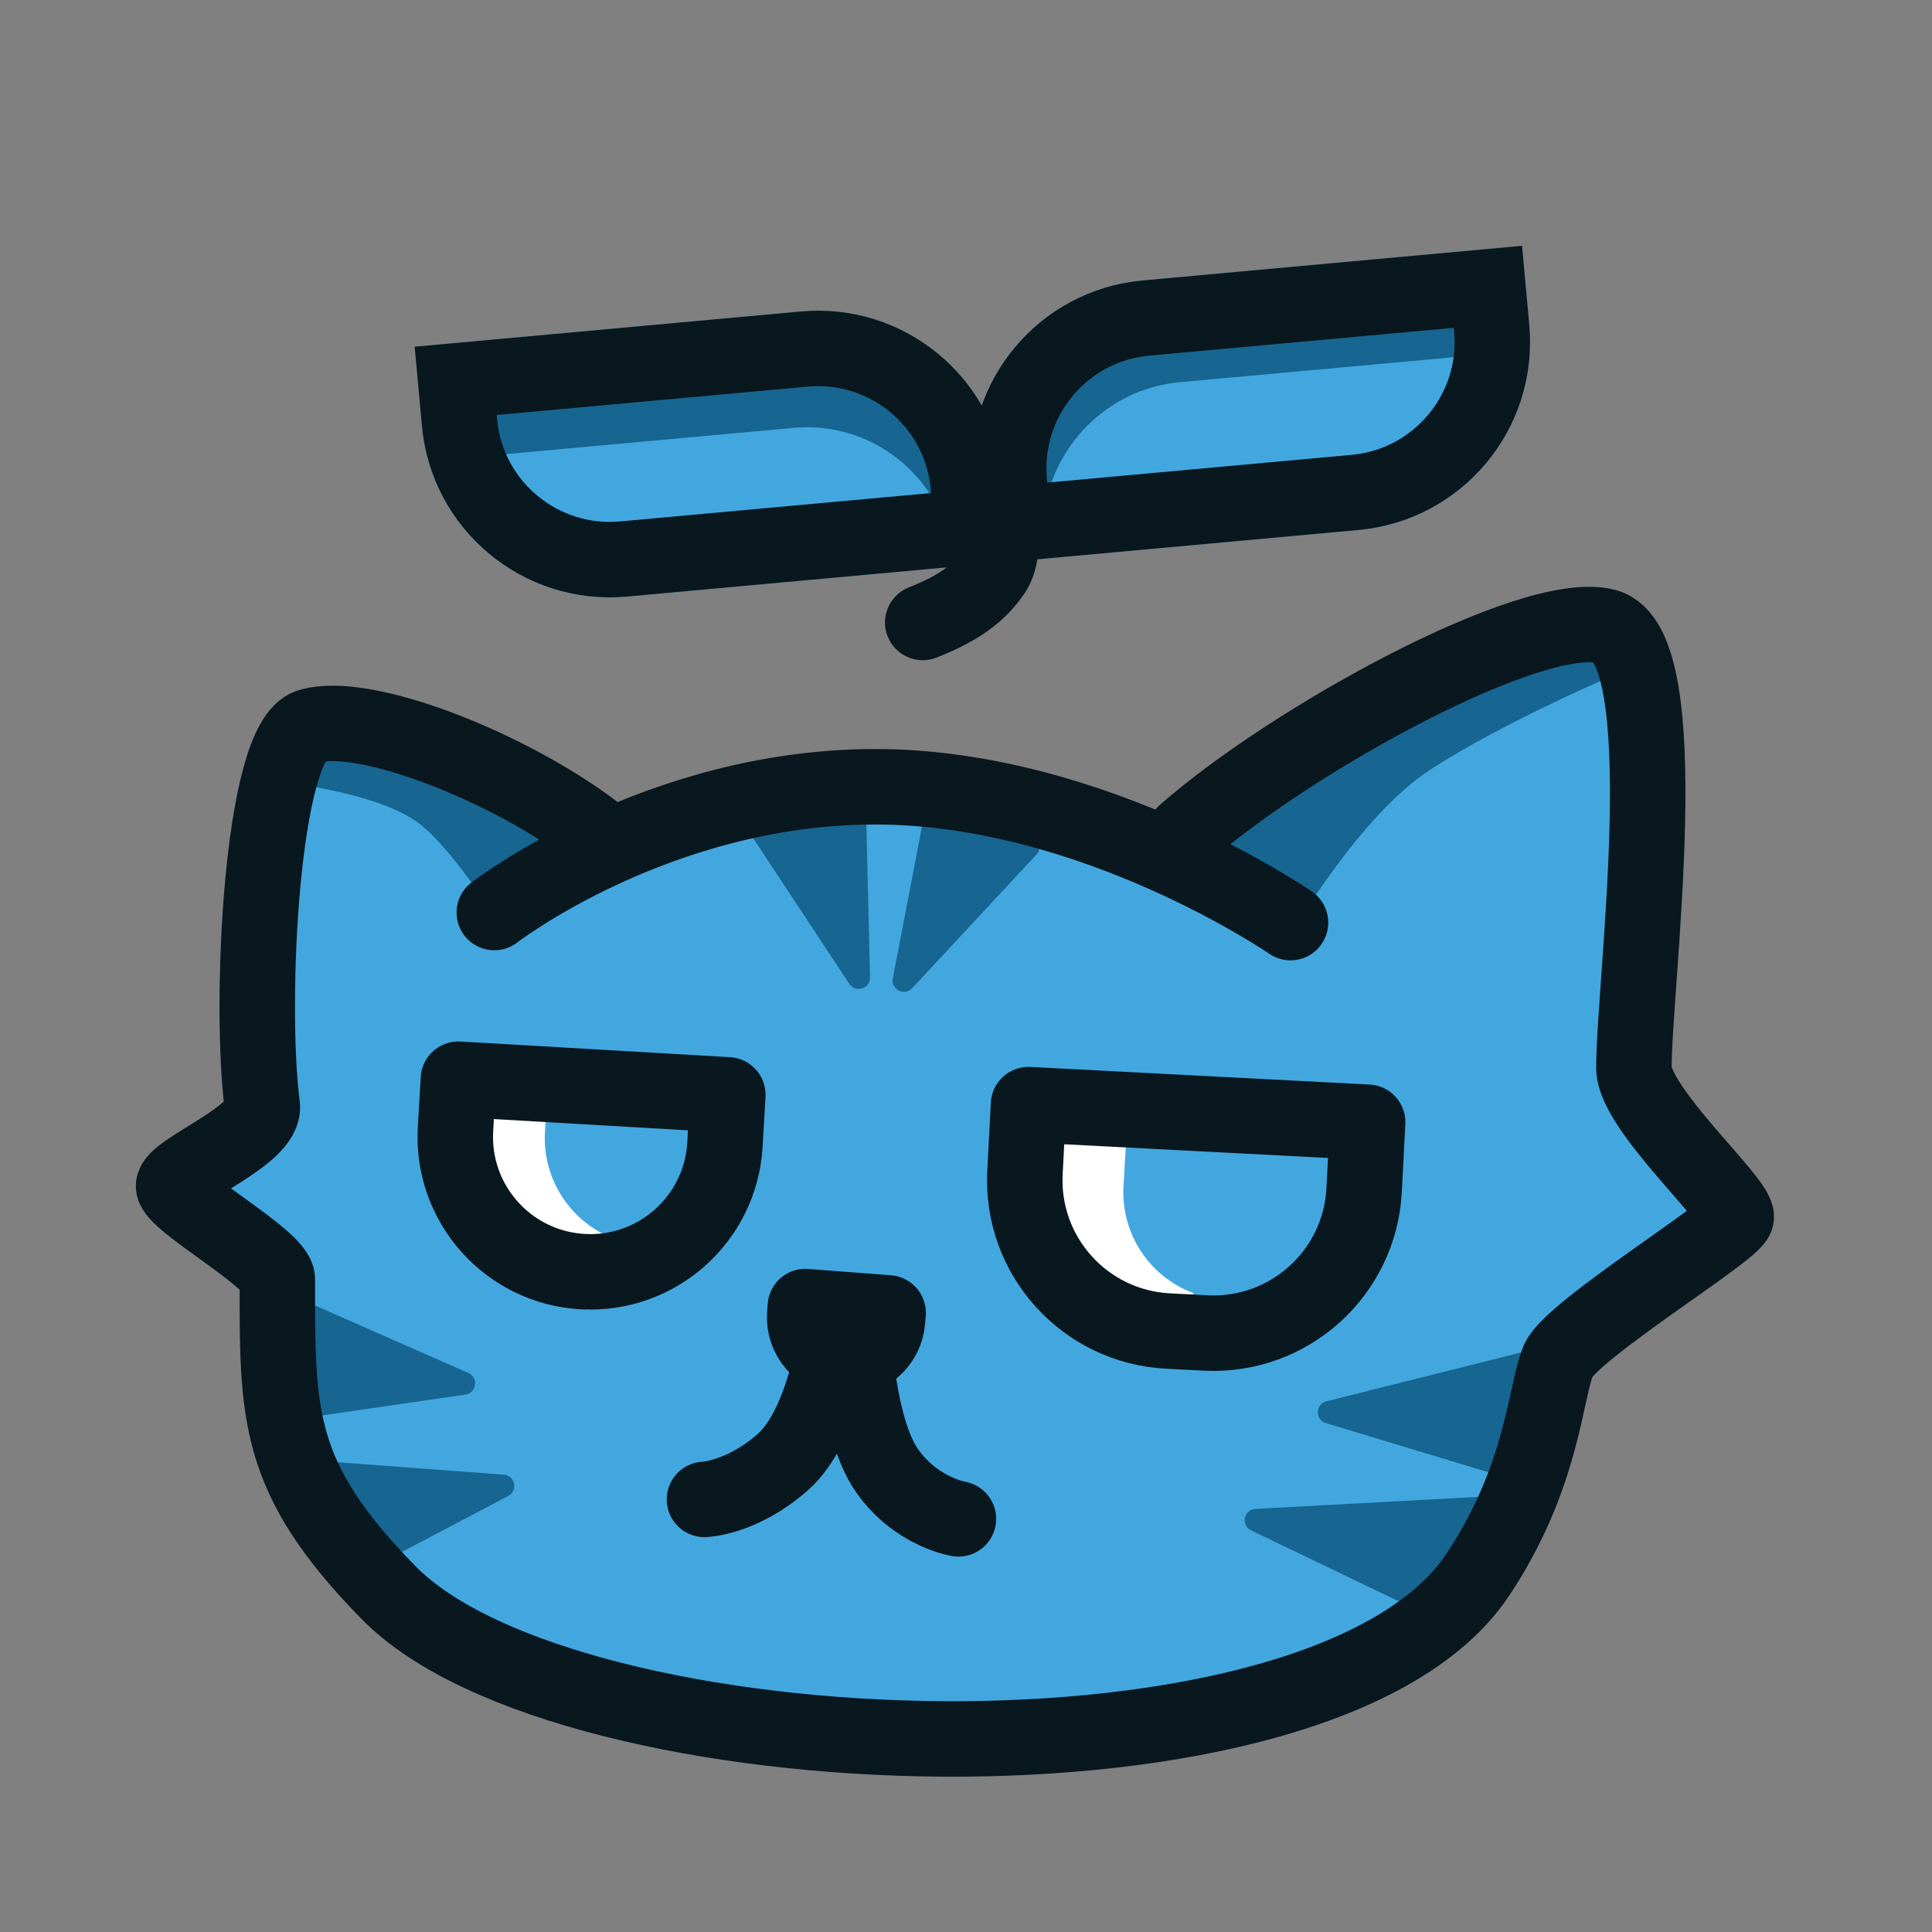 <svg width="512" height="512" viewBox="0 0 512 512" fill="none" xmlns="http://www.w3.org/2000/svg">
<rect x="0" y="0" width="512" height="512" fill="#808080" stroke="none"/>
<path d="M82 192.5C96.5 188 135.5 203.5 158 220.793L234 210.5L314 220.793C342.5 195.793 405.99 160.983 425.5 166C445.01 171.017 433 260.5 433 283C433 293.901 461.195 318.882 460.098 322.691C459 326.5 416.51 352.478 413 360.5C409.5 368.5 409 391.411 391.5 417.5C350.661 478.382 150.614 470.638 103 422.089C73 391.5 73.5 374.959 73.5 339C73.5 333.652 46 318.5 46 314.325C46 310.15 70.528 300.934 69.5 293C66 266 69.215 196.468 82 192.5Z" fill="#43A7DF"/>
<path d="M124.127 363.855C126.885 365.068 126.333 369.135 123.352 369.57L75.539 376.545C73.565 376.833 71.865 375.15 72.133 373.173L75.718 346.74C75.986 344.763 78.073 343.594 79.899 344.397L124.127 363.855Z" fill="#166691"/>
<path d="M241.75 261.866C239.699 264.073 236.039 262.217 236.607 259.258L245.718 211.806C246.094 209.847 248.242 208.794 250.021 209.696L273.812 221.762C275.591 222.664 276.01 225.019 274.652 226.48L241.75 261.866Z" fill="#166691"/>
<path d="M133.51 390.802C136.515 391.026 137.35 395.044 134.684 396.448L91.932 418.963C90.167 419.892 88.003 418.872 87.597 416.919L82.165 390.803C81.759 388.85 83.337 387.051 85.326 387.2L133.51 390.802Z" fill="#166691"/>
<path d="M230.573 259.011C230.646 262.023 226.73 263.25 225.07 260.735L198.454 220.408C197.355 218.743 198.157 216.489 200.061 215.893L225.515 207.915C227.419 207.319 229.364 208.712 229.412 210.706L230.573 259.011Z" fill="#166691"/>
<path d="M320.568 219.463L416.658 159.291L428.688 178.502C428.688 178.502 398.882 191.065 379 204C360.431 216.08 342.893 246.38 342.893 246.38L320.568 219.463Z" fill="#166691"/>
<path d="M152.895 218.368L84.375 189.75L78.75 207.875C78.75 207.875 101.28 210.593 111.25 218.368C120.931 225.917 134.205 247.663 134.205 247.663L152.895 218.368Z" fill="#166691"/>
<path d="M351.521 371.36C348.568 372.101 348.469 376.26 351.382 377.141L406.876 393.933C408.802 394.516 410.745 393.074 410.745 391.061L410.745 360.346C410.745 358.393 408.909 356.961 407.015 357.436L351.521 371.36Z" fill="#166691"/>
<path d="M332.694 399.871C329.594 400.037 328.758 404.226 331.556 405.571L381.86 429.732C383.328 430.437 385.091 429.842 385.831 428.392L399.935 400.764C400.986 398.704 399.411 396.28 397.102 396.404L332.694 399.871Z" fill="#166691"/>
<path d="M135.528 280.685L134.44 299.404C133.458 316.305 143.627 331.865 159.5 337.75V337.75" stroke="white" stroke-width="20" stroke-linejoin="round"/>
<path d="M288.847 295.012L287.759 313.732C286.777 330.632 296.945 346.192 312.818 352.078V352.078" stroke="white" stroke-width="20" stroke-linejoin="round"/>
<path d="M121.482 285.998L192.884 290.148L192.116 303.364C190.97 323.081 174.057 338.136 154.34 336.99C134.623 335.844 119.568 318.932 120.714 299.215L121.482 285.998Z" stroke="#09171F" stroke-width="20" stroke-linejoin="round"/>
<path d="M272.565 292.736L362.444 297.405L361.51 315.381C360.364 337.443 341.55 354.398 319.489 353.252L309.502 352.733C287.441 351.587 270.485 332.773 271.631 310.712L272.565 292.736Z" stroke="#09171F" stroke-width="20" stroke-linejoin="round"/>
<path d="M213.273 348.248L213.426 346.254L235.362 347.935L235.209 349.929C234.744 355.987 229.458 360.521 223.4 360.056C217.343 359.592 212.809 354.305 213.273 348.248Z" stroke="#09171F" stroke-width="20" stroke-linejoin="round"/>
<path d="M186.692 397.359C186.692 397.359 196.58 397.058 207.512 387.422C218.444 377.785 221.692 352.905 221.692 352.905" stroke="#09171F" stroke-width="20" stroke-linecap="round" stroke-linejoin="round"/>
<path d="M253.994 402.519C253.994 402.519 242.602 400.674 234.932 389.524C227.262 378.374 226.179 353.249 226.179 353.249" stroke="#09171F" stroke-width="20" stroke-linecap="round" stroke-linejoin="round"/>
<path d="M158 220.793C135.5 203.5 96.5 188 82 192.5C69.215 196.468 66 266 69.5 293C70.528 300.934 46 310.149 46 314.325C46 318.5 73.5 333.652 73.5 339C73.5 374.959 73 391.5 103 422.089C150.614 470.638 350.661 478.382 391.5 417.5C409 391.411 409.5 368.5 413 360.5C416.51 352.478 459 326.5 460.098 322.691C461.195 318.882 433 293.901 433 283C433 260.5 445.01 171.017 425.5 166C405.99 160.983 342.5 195.793 314 220.793" stroke="#09171F" stroke-width="20" stroke-linecap="round" stroke-linejoin="round"/>
<path d="M131 241.831C131 241.831 174.082 208.5 231.967 208.5C289.853 208.5 342 244.5 342 244.5" stroke="#09171F" stroke-width="20" stroke-linecap="round"/>
<path d="M110.345 96.857C110.094 94.107 112.12 91.674 114.87 91.424L212.247 82.537C239.747 80.028 264.074 100.287 266.584 127.787L268.043 143.781C268.294 146.531 266.268 148.964 263.518 149.215L166.142 158.101C138.642 160.611 114.314 140.352 111.805 112.852L110.345 96.857Z" fill="#43A7DF"/>
<path d="M403.817 70.123C403.566 67.373 401.133 65.347 398.383 65.599L302.775 74.323C275.275 76.833 255.017 101.16 257.526 128.66L258.986 144.655C259.237 147.405 261.669 149.431 264.419 149.18L360.027 140.455C387.527 137.946 407.786 113.618 405.276 86.118L403.817 70.123Z" fill="#43A7DF"/>
<path d="M123.117 111.306L209.427 103.43C236.276 100.98 260.027 120.759 262.477 147.608V147.608" stroke="#166691" stroke-width="20"/>
<path d="M403.314 82.97L311.776 91.323C284.276 93.832 264.036 118.366 266.546 145.866V145.866" stroke="#166691" stroke-width="20"/>
<path d="M121.764 111.943L120.759 100.928L213.157 92.496C235.157 90.489 254.619 106.696 256.626 128.696L257.631 139.711L165.234 148.143C143.234 150.15 123.772 133.943 121.764 111.943Z" stroke="#09171F" stroke-width="20"/>
<path d="M240.876 155.65C235.736 157.669 233.205 163.473 235.223 168.613C237.242 173.754 243.046 176.285 248.186 174.267L240.876 155.65ZM263.242 151.618L271.546 157.191L263.242 151.618ZM248.186 174.267C258.588 170.182 266.162 165.213 271.546 157.191L254.939 146.045C252.635 149.478 249.125 152.411 240.876 155.65L248.186 174.267ZM271.546 157.191C274.146 153.316 274.881 149.106 275.121 146.534C275.25 145.142 275.259 143.938 275.236 143.061C275.224 142.617 275.203 142.244 275.183 141.956C275.173 141.812 275.162 141.688 275.153 141.587C275.149 141.537 275.145 141.492 275.141 141.452C275.139 141.433 275.137 141.415 275.135 141.398C275.134 141.389 275.133 141.381 275.133 141.374C275.132 141.37 275.132 141.366 275.131 141.362C275.131 141.361 275.131 141.358 275.131 141.357C275.131 141.354 275.13 141.352 265.188 142.422C255.245 143.493 255.245 143.49 255.245 143.488C255.245 143.487 255.244 143.484 255.244 143.483C255.244 143.479 255.243 143.476 255.243 143.473C255.242 143.466 255.242 143.46 255.241 143.455C255.24 143.443 255.239 143.433 255.238 143.423C255.236 143.405 255.235 143.391 255.234 143.381C255.232 143.361 255.232 143.358 255.233 143.37C255.235 143.394 255.24 143.474 255.243 143.598C255.25 143.856 255.247 144.243 255.207 144.68C255.106 145.763 254.868 146.151 254.939 146.045L271.546 157.191Z" fill="#09171F"/>
<path d="M395.319 87.027L394.313 76.011L303.685 84.282C281.685 86.289 265.478 105.751 267.486 127.751L268.491 138.767L359.119 130.496C381.119 128.489 397.326 109.027 395.319 87.027Z" stroke="#09171F" stroke-width="20"/>
</svg>
